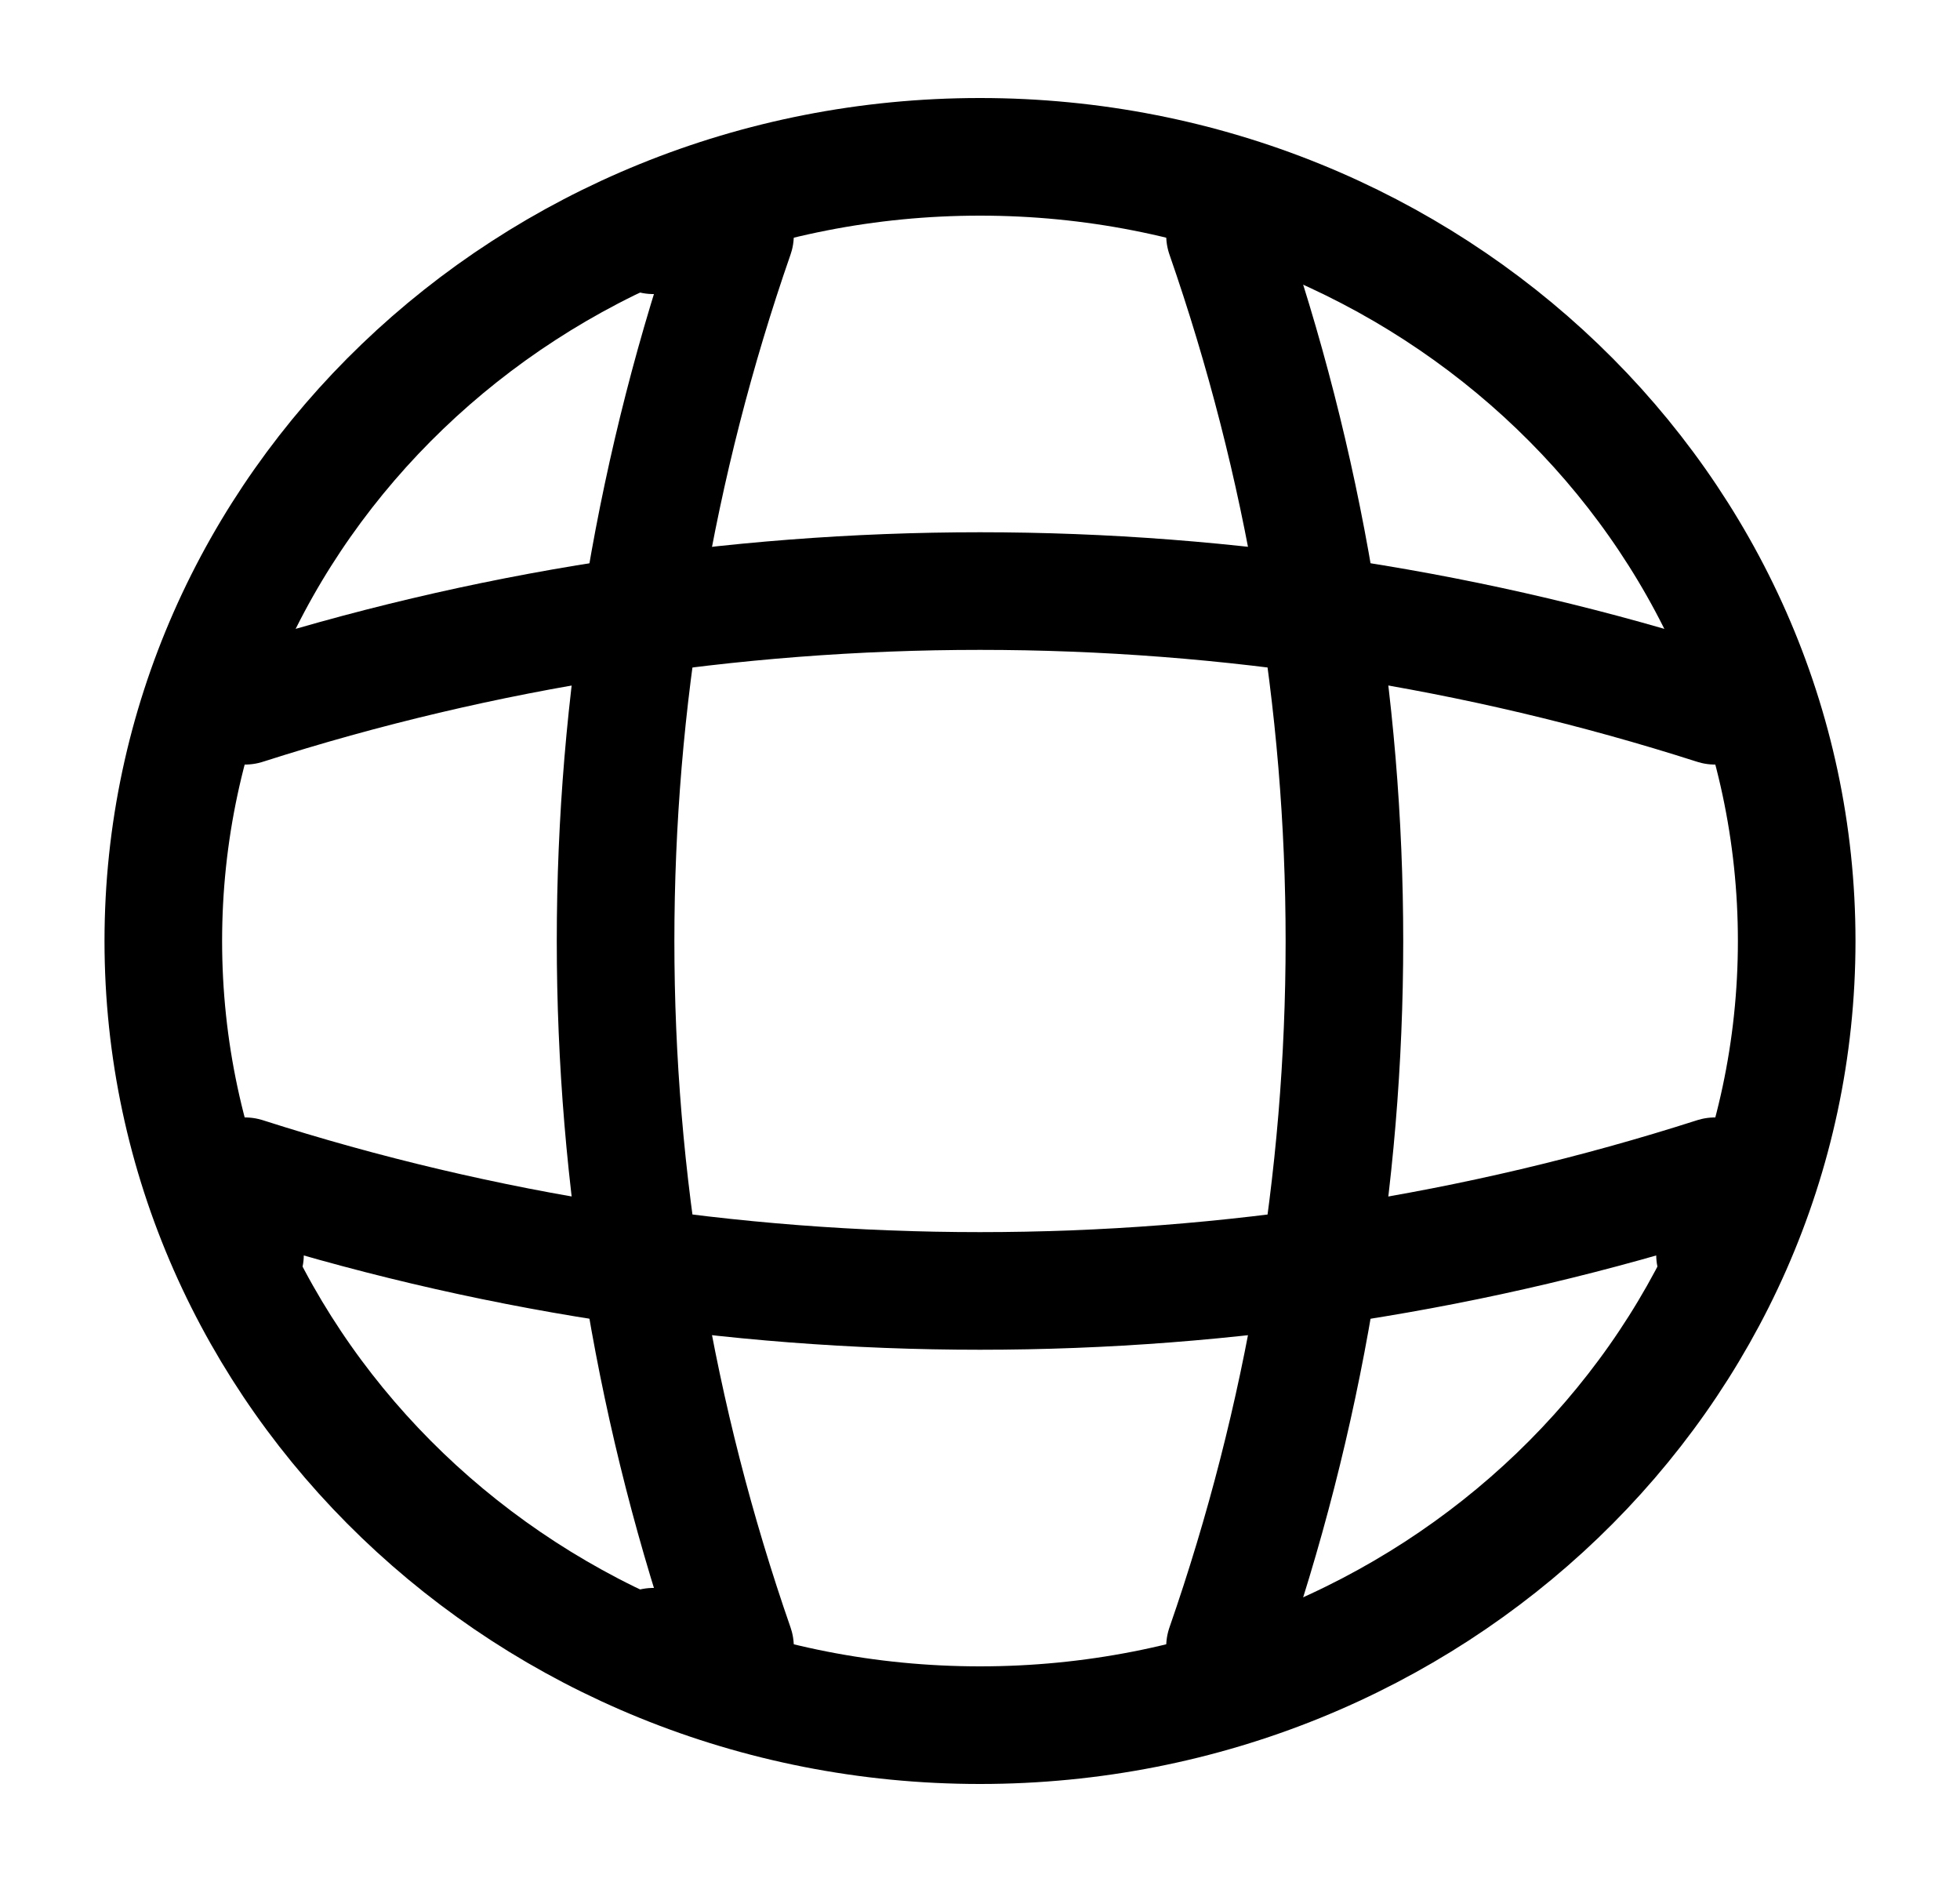 <svg width="25" height="24" viewBox="0 0 25 24" fill="none" xmlns="http://www.w3.org/2000/svg">
<path d="M12.5 22C18.253 22 22.917 17.523 22.917 12C22.917 6.477 18.253 2 12.5 2C6.747 2 2.083 6.477 2.083 12C2.083 17.523 6.747 22 12.5 22Z" stroke="black" stroke-width="1.5" stroke-linecap="round" stroke-linejoin="round"/>
<path d="M8.333 3H9.375C7.344 8.842 7.344 15.158 9.375 21H8.333M15.625 3C17.656 8.842 17.656 15.158 15.625 21" stroke="black" stroke-width="1.5" stroke-linecap="round" stroke-linejoin="round"/>
<path d="M3.125 16V15C9.21 16.95 15.79 16.95 21.875 15V16M3.125 9C9.21 7.05 15.79 7.05 21.875 9" stroke="black" stroke-width="1.5" stroke-linecap="round" stroke-linejoin="round"/>
</svg>
